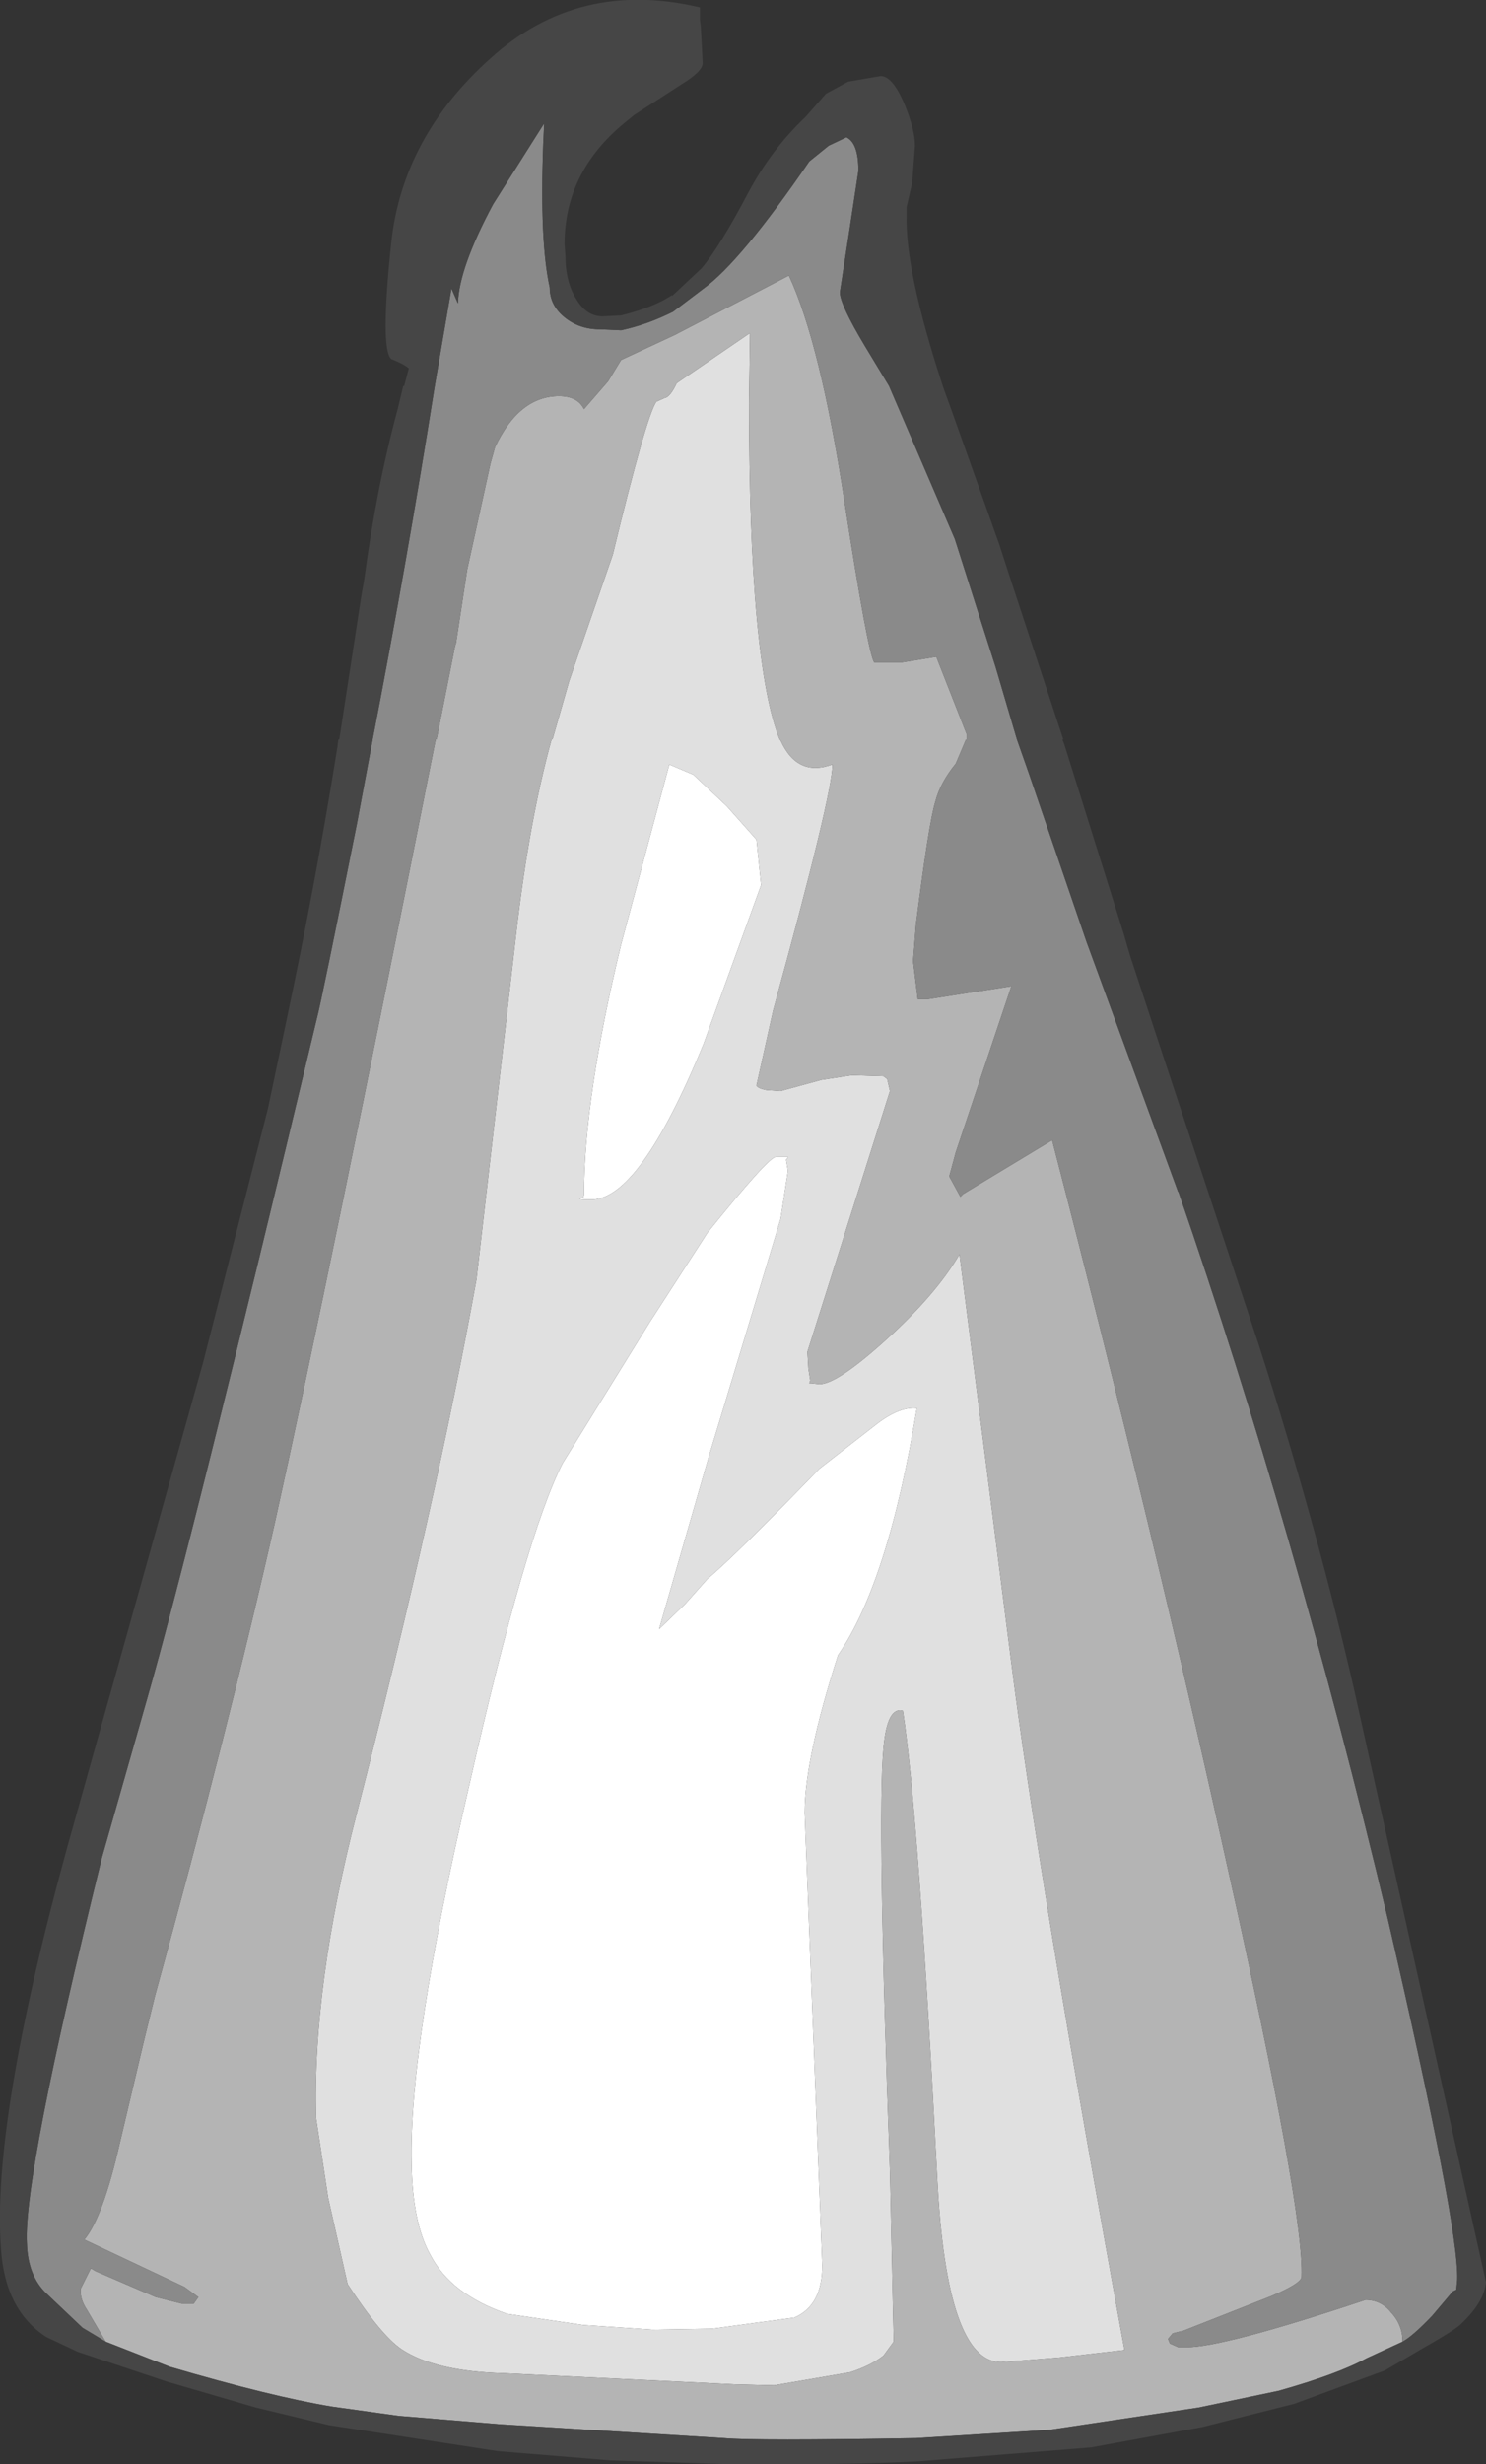 <?xml version="1.0" encoding="UTF-8" standalone="no"?>
<svg xmlns:ffdec="https://www.free-decompiler.com/flash" xmlns:xlink="http://www.w3.org/1999/xlink" ffdec:objectType="shape" height="132.8px" width="80.15px" xmlns="http://www.w3.org/2000/svg">
  <rect width="100%" height="100%" fill="#333333" stroke="none"/>
  <g transform="matrix(1.0, 0.0, 0.0, 1.0, 36.2, 139.85)">
    <path d="M1.75 -83.6 Q-1.7 -75.2 -4.3 -75.2 -5.3 -75.2 -4.75 -75.3 L-4.7 -75.45 Q-4.7 -80.7 -2.7 -88.95 L-0.1 -98.65 1.2 -98.1 3.0 -96.4 4.6 -94.6 4.85 -92.15 1.75 -83.6 M1.95 -73.4 Q5.25 -77.5 5.65 -77.5 L6.3 -77.5 6.25 -77.4 6.2 -77.35 6.3 -76.75 5.9 -74.15 2.0 -61.25 -0.65 -52.05 0.75 -53.4 1.95 -54.75 Q3.45 -56.0 8.0 -60.7 L11.15 -63.15 Q12.35 -64.05 13.25 -63.95 11.7 -54.55 9.0 -50.65 7.2 -45.05 7.2 -42.15 L8.15 -17.75 Q8.15 -15.6 6.65 -14.95 L2.2 -14.35 -1.0 -14.3 -4.75 -14.55 -8.85 -15.15 Q-11.9 -16.2 -13.0 -18.35 -13.95 -20.05 -14.0 -23.25 -14.15 -29.6 -10.9 -43.6 -7.85 -57.1 -5.85 -61.0 L-1.15 -68.6 1.95 -73.4" fill="#ffffff" fill-rule="evenodd" stroke="none"/>
    <path d="M4.25 -121.9 L4.2 -118.15 Q4.2 -104.1 5.85 -100.0 L5.9 -99.95 Q6.8 -97.95 8.7 -98.65 8.7 -97.05 5.5 -85.4 L4.6 -81.35 Q4.65 -81.2 5.15 -81.1 L5.9 -81.05 8.1 -81.65 9.75 -81.9 11.45 -81.85 11.65 -81.7 11.8 -81.05 7.35 -67.0 7.35 -66.95 7.4 -66.1 7.5 -65.45 7.45 -65.3 7.55 -65.3 8.0 -65.25 Q8.95 -65.25 11.6 -67.65 14.3 -70.1 15.55 -72.25 L18.3 -50.6 Q19.75 -38.95 24.45 -13.2 L20.95 -12.8 17.8 -12.55 Q14.85 -12.55 14.35 -22.5 13.35 -42.05 12.5 -47.65 11.65 -47.9 11.45 -45.65 11.1 -41.95 11.8 -22.8 L12.0 -13.65 11.45 -12.9 Q10.75 -12.35 9.65 -12.0 L5.55 -11.3 3.45 -11.35 2.45 -11.4 -9.05 -11.95 Q-12.75 -12.05 -14.55 -13.25 -15.65 -14.0 -17.45 -16.75 L-18.5 -21.4 -19.15 -25.7 Q-19.35 -32.85 -16.95 -42.15 -12.65 -58.95 -10.5 -70.9 L-8.35 -89.6 Q-7.65 -95.65 -6.45 -100.0 L-6.4 -100.0 -5.5 -103.15 -3.15 -109.95 Q-1.35 -117.4 -0.8 -118.2 L-0.35 -118.4 Q-0.05 -118.45 0.3 -119.2 L4.25 -121.9 M1.75 -83.6 L4.85 -92.15 4.6 -94.6 3.0 -96.4 1.2 -98.1 -0.1 -98.65 -2.7 -88.95 Q-4.7 -80.7 -4.7 -75.45 L-4.75 -75.3 Q-5.3 -75.2 -4.3 -75.2 -1.7 -75.2 1.75 -83.6 M1.95 -73.4 L-1.15 -68.6 -5.85 -61.0 Q-7.85 -57.1 -10.9 -43.6 -14.15 -29.6 -14.0 -23.25 -13.95 -20.05 -13.0 -18.35 -11.9 -16.2 -8.85 -15.15 L-4.75 -14.55 -1.0 -14.3 2.2 -14.35 6.65 -14.95 Q8.15 -15.6 8.15 -17.75 L7.2 -42.15 Q7.2 -45.05 9.0 -50.65 11.7 -54.55 13.25 -63.95 12.35 -64.05 11.15 -63.15 L8.0 -60.7 Q3.45 -56.0 1.95 -54.75 L0.75 -53.4 -0.65 -52.05 2.0 -61.25 5.9 -74.15 6.3 -76.75 6.2 -77.35 6.25 -77.4 6.3 -77.5 5.65 -77.5 Q5.25 -77.5 1.95 -73.4" fill="#e0e0e0" fill-rule="evenodd" stroke="none"/>
    <path d="M39.45 -13.65 L37.5 -12.75 Q35.95 -11.9 32.75 -11.0 L28.45 -10.1 20.4 -8.9 13.2 -8.45 Q4.55 -8.3 2.85 -8.45 L-9.25 -9.2 -14.7 -9.65 -18.3 -10.15 Q-21.6 -10.7 -27.05 -12.3 L-30.5 -13.65 -31.5 -15.35 Q-31.9 -15.95 -31.85 -16.5 L-31.3 -17.6 -31.05 -17.45 -27.8 -16.05 -26.4 -15.7 -25.75 -15.7 -25.5 -16.05 -26.25 -16.6 -31.65 -19.15 Q-30.65 -20.35 -29.75 -24.3 L-28.45 -29.8 -27.85 -32.25 Q-23.85 -46.8 -21.35 -57.9 -18.45 -71.0 -12.7 -100.0 L-12.65 -100.0 -11.65 -105.05 -11.6 -105.2 -11.0 -109.15 -9.75 -114.85 -9.5 -115.75 Q-8.2 -118.5 -6.05 -118.5 -5.05 -118.5 -4.7 -117.8 L-3.4 -119.3 -2.7 -120.45 0.2 -121.8 6.35 -125.0 Q8.05 -121.35 9.35 -112.8 10.6 -104.7 10.95 -104.15 L12.45 -104.15 14.3 -104.45 15.95 -100.25 15.95 -100.0 15.9 -100.0 15.35 -98.7 Q14.5 -97.65 14.25 -96.65 13.9 -95.55 13.2 -90.0 L13.05 -88.05 13.3 -86.0 13.85 -86.0 18.35 -86.7 15.35 -77.75 15.0 -76.45 15.6 -75.35 15.75 -75.5 20.55 -78.4 Q26.05 -57.15 30.0 -39.25 34.15 -20.65 34.0 -17.15 34.0 -16.8 32.35 -16.1 L27.65 -14.25 27.05 -14.1 26.8 -13.8 26.9 -13.55 27.35 -13.35 27.8 -13.35 Q29.8 -13.35 37.45 -15.9 38.3 -15.9 38.85 -15.2 39.45 -14.55 39.45 -13.65 M4.25 -121.9 L0.3 -119.2 Q-0.05 -118.45 -0.35 -118.4 L-0.8 -118.2 Q-1.35 -117.4 -3.15 -109.95 L-5.5 -103.15 -6.4 -100.0 -6.45 -100.0 Q-7.65 -95.65 -8.35 -89.6 L-10.5 -70.9 Q-12.65 -58.95 -16.95 -42.15 -19.35 -32.85 -19.15 -25.7 L-18.5 -21.4 -17.45 -16.75 Q-15.65 -14.0 -14.55 -13.25 -12.75 -12.05 -9.05 -11.95 L2.45 -11.4 3.45 -11.35 5.55 -11.3 9.65 -12.0 Q10.75 -12.35 11.45 -12.9 L12.0 -13.65 11.8 -22.8 Q11.1 -41.95 11.45 -45.65 11.65 -47.9 12.5 -47.65 13.35 -42.05 14.35 -22.5 14.85 -12.55 17.8 -12.55 L20.95 -12.8 24.45 -13.2 Q19.75 -38.95 18.3 -50.6 L15.55 -72.25 Q14.3 -70.1 11.6 -67.65 8.95 -65.25 8.0 -65.25 L7.55 -65.3 7.45 -65.3 7.5 -65.45 7.4 -66.1 7.35 -66.95 7.35 -67.0 11.8 -81.05 11.65 -81.7 11.45 -81.85 9.75 -81.9 8.1 -81.65 5.9 -81.05 5.15 -81.1 Q4.65 -81.2 4.6 -81.35 L5.5 -85.4 Q8.7 -97.05 8.7 -98.65 6.8 -97.95 5.9 -99.95 L5.85 -100.0 Q4.2 -104.1 4.2 -118.15 L4.25 -121.9" fill="#b4b4b4" fill-rule="evenodd" stroke="none"/>
    <path d="M-30.5 -13.65 L-31.75 -14.4 -33.7 -16.25 Q-34.7 -17.2 -34.75 -18.95 -34.95 -22.55 -30.7 -39.75 L-28.25 -48.35 Q-25.95 -56.35 -19.1 -85.0 -18.85 -85.95 -16.95 -95.45 L-16.1 -100.0 Q-14.25 -109.55 -12.75 -119.05 L-11.85 -124.3 -11.5 -123.5 Q-11.45 -125.4 -9.6 -128.85 L-6.85 -133.2 -6.9 -132.1 Q-7.1 -126.85 -6.55 -124.35 -6.55 -123.4 -5.75 -122.75 -4.95 -122.1 -3.85 -122.1 L-2.7 -122.05 Q-1.3 -122.35 0.1 -123.05 L1.75 -124.3 Q3.75 -125.75 7.45 -131.15 L8.5 -132.0 9.45 -132.45 Q10.1 -132.15 10.1 -130.65 L9.6 -127.35 9.1 -124.1 Q9.1 -123.45 10.45 -121.2 L11.75 -119.05 15.3 -110.8 17.5 -103.9 18.65 -100.0 19.3 -98.15 22.4 -89.1 27.35 -75.6 27.35 -75.65 Q33.65 -57.45 38.65 -36.45 42.5 -19.8 42.4 -17.0 L42.35 -16.45 42.15 -16.35 41.05 -15.05 Q40.0 -13.95 39.45 -13.65 39.45 -14.55 38.85 -15.2 38.3 -15.9 37.45 -15.9 29.8 -13.35 27.8 -13.35 L27.35 -13.35 26.9 -13.55 26.8 -13.8 27.05 -14.1 27.65 -14.25 32.35 -16.1 Q34.0 -16.8 34.0 -17.15 34.15 -20.65 30.0 -39.25 26.05 -57.15 20.55 -78.4 L15.75 -75.5 15.6 -75.35 15.0 -76.45 15.35 -77.75 18.35 -86.7 13.85 -86.0 13.3 -86.0 13.05 -88.05 13.2 -90.0 Q13.9 -95.55 14.25 -96.65 14.5 -97.65 15.35 -98.7 L15.9 -100.0 15.95 -100.0 15.95 -100.25 14.3 -104.45 12.45 -104.15 10.95 -104.15 Q10.6 -104.7 9.35 -112.8 8.05 -121.35 6.35 -125.0 L0.2 -121.8 -2.7 -120.45 -3.4 -119.3 -4.7 -117.8 Q-5.05 -118.5 -6.05 -118.5 -8.2 -118.5 -9.5 -115.75 L-9.75 -114.85 -11.0 -109.15 -11.6 -105.2 -11.65 -105.05 -12.65 -100.0 -12.7 -100.0 Q-18.45 -71.0 -21.35 -57.9 -23.85 -46.8 -27.85 -32.25 L-28.45 -29.8 -29.75 -24.3 Q-30.65 -20.35 -31.65 -19.15 L-26.25 -16.6 -25.5 -16.05 -25.75 -15.7 -26.4 -15.7 -27.8 -16.05 -31.05 -17.45 -31.3 -17.6 -31.85 -16.5 Q-31.9 -15.95 -31.5 -15.35 L-30.5 -13.65" fill="#8a8a8a" fill-rule="evenodd" stroke="none"/>
    <path d="M1.55 -139.45 L1.55 -138.8 1.6 -138.4 1.7 -136.45 Q1.7 -136.0 0.55 -135.3 L-2.0 -133.65 -2.55 -133.2 Q-5.75 -130.55 -5.75 -126.7 L-5.7 -126.0 Q-5.7 -124.65 -5.1 -123.7 -4.55 -122.8 -3.7 -122.8 L-2.7 -122.85 Q-0.9 -123.3 0.05 -123.95 L0.05 -123.9 1.65 -125.4 Q2.65 -126.6 4.15 -129.45 5.4 -131.8 7.25 -133.55 L8.35 -134.8 9.55 -135.45 11.3 -135.75 Q11.95 -135.75 12.6 -134.2 13.15 -132.85 13.15 -132.0 L13.0 -130.0 12.7 -128.7 12.7 -128.3 Q12.6 -125.3 14.65 -119.05 L14.7 -118.9 15.1 -117.8 17.7 -110.5 18.3 -108.65 21.15 -100.0 21.1 -100.0 21.2 -99.75 24.4 -89.55 24.75 -88.35 26.35 -83.5 31.7 -67.35 Q34.75 -57.85 36.8 -48.95 L43.95 -16.85 Q43.85 -15.8 42.65 -14.65 42.4 -14.35 40.55 -13.3 L38.5 -12.1 33.6 -10.3 28.65 -9.05 22.65 -7.95 13.3 -7.2 Q9.6 -7.0 3.0 -7.05 L-3.25 -7.25 -9.35 -7.75 -18.45 -9.15 -22.4 -10.1 -27.2 -11.5 -32.0 -13.1 -33.7 -13.9 Q-35.95 -15.35 -36.15 -18.7 -36.65 -25.45 -32.6 -40.2 L-25.25 -66.4 -21.75 -80.1 -20.75 -84.85 Q-19.15 -92.4 -18.0 -99.6 L-17.95 -100.0 -17.9 -100.0 -16.7 -107.8 -16.55 -108.65 Q-15.9 -113.55 -14.75 -117.8 L-14.45 -119.05 -14.4 -119.05 -14.15 -120.0 Q-14.45 -120.25 -15.1 -120.5 -15.7 -121.05 -15.1 -126.75 -14.5 -132.45 -9.75 -136.7 -5.0 -141.0 1.55 -139.45 M39.45 -13.65 Q40.0 -13.95 41.05 -15.05 L42.15 -16.35 42.35 -16.45 42.4 -17.0 Q42.5 -19.8 38.65 -36.45 33.65 -57.45 27.35 -75.65 L27.35 -75.6 22.4 -89.1 19.3 -98.15 18.65 -100.0 17.5 -103.9 15.3 -110.8 11.75 -119.05 10.45 -121.2 Q9.1 -123.45 9.1 -124.1 L9.6 -127.35 10.1 -130.65 Q10.1 -132.15 9.45 -132.45 L8.5 -132.0 7.45 -131.15 Q3.75 -125.75 1.75 -124.3 L0.1 -123.05 Q-1.3 -122.35 -2.7 -122.05 L-3.85 -122.1 Q-4.95 -122.1 -5.75 -122.75 -6.55 -123.4 -6.55 -124.35 -7.1 -126.85 -6.9 -132.1 L-6.85 -133.2 -9.6 -128.85 Q-11.45 -125.4 -11.5 -123.5 L-11.85 -124.3 -12.75 -119.05 Q-14.25 -109.55 -16.1 -100.0 L-16.95 -95.45 Q-18.85 -85.95 -19.1 -85.0 -25.95 -56.35 -28.25 -48.35 L-30.7 -39.75 Q-34.95 -22.55 -34.75 -18.95 -34.7 -17.2 -33.7 -16.25 L-31.75 -14.4 -30.5 -13.65 -27.05 -12.3 Q-21.6 -10.7 -18.3 -10.15 L-14.7 -9.65 -9.25 -9.2 2.85 -8.45 Q4.55 -8.3 13.2 -8.45 L20.4 -8.9 28.45 -10.1 32.75 -11.0 Q35.95 -11.9 37.5 -12.75 L39.45 -13.65" fill="#464646" fill-rule="evenodd" stroke="none"/>
  </g>
</svg>
